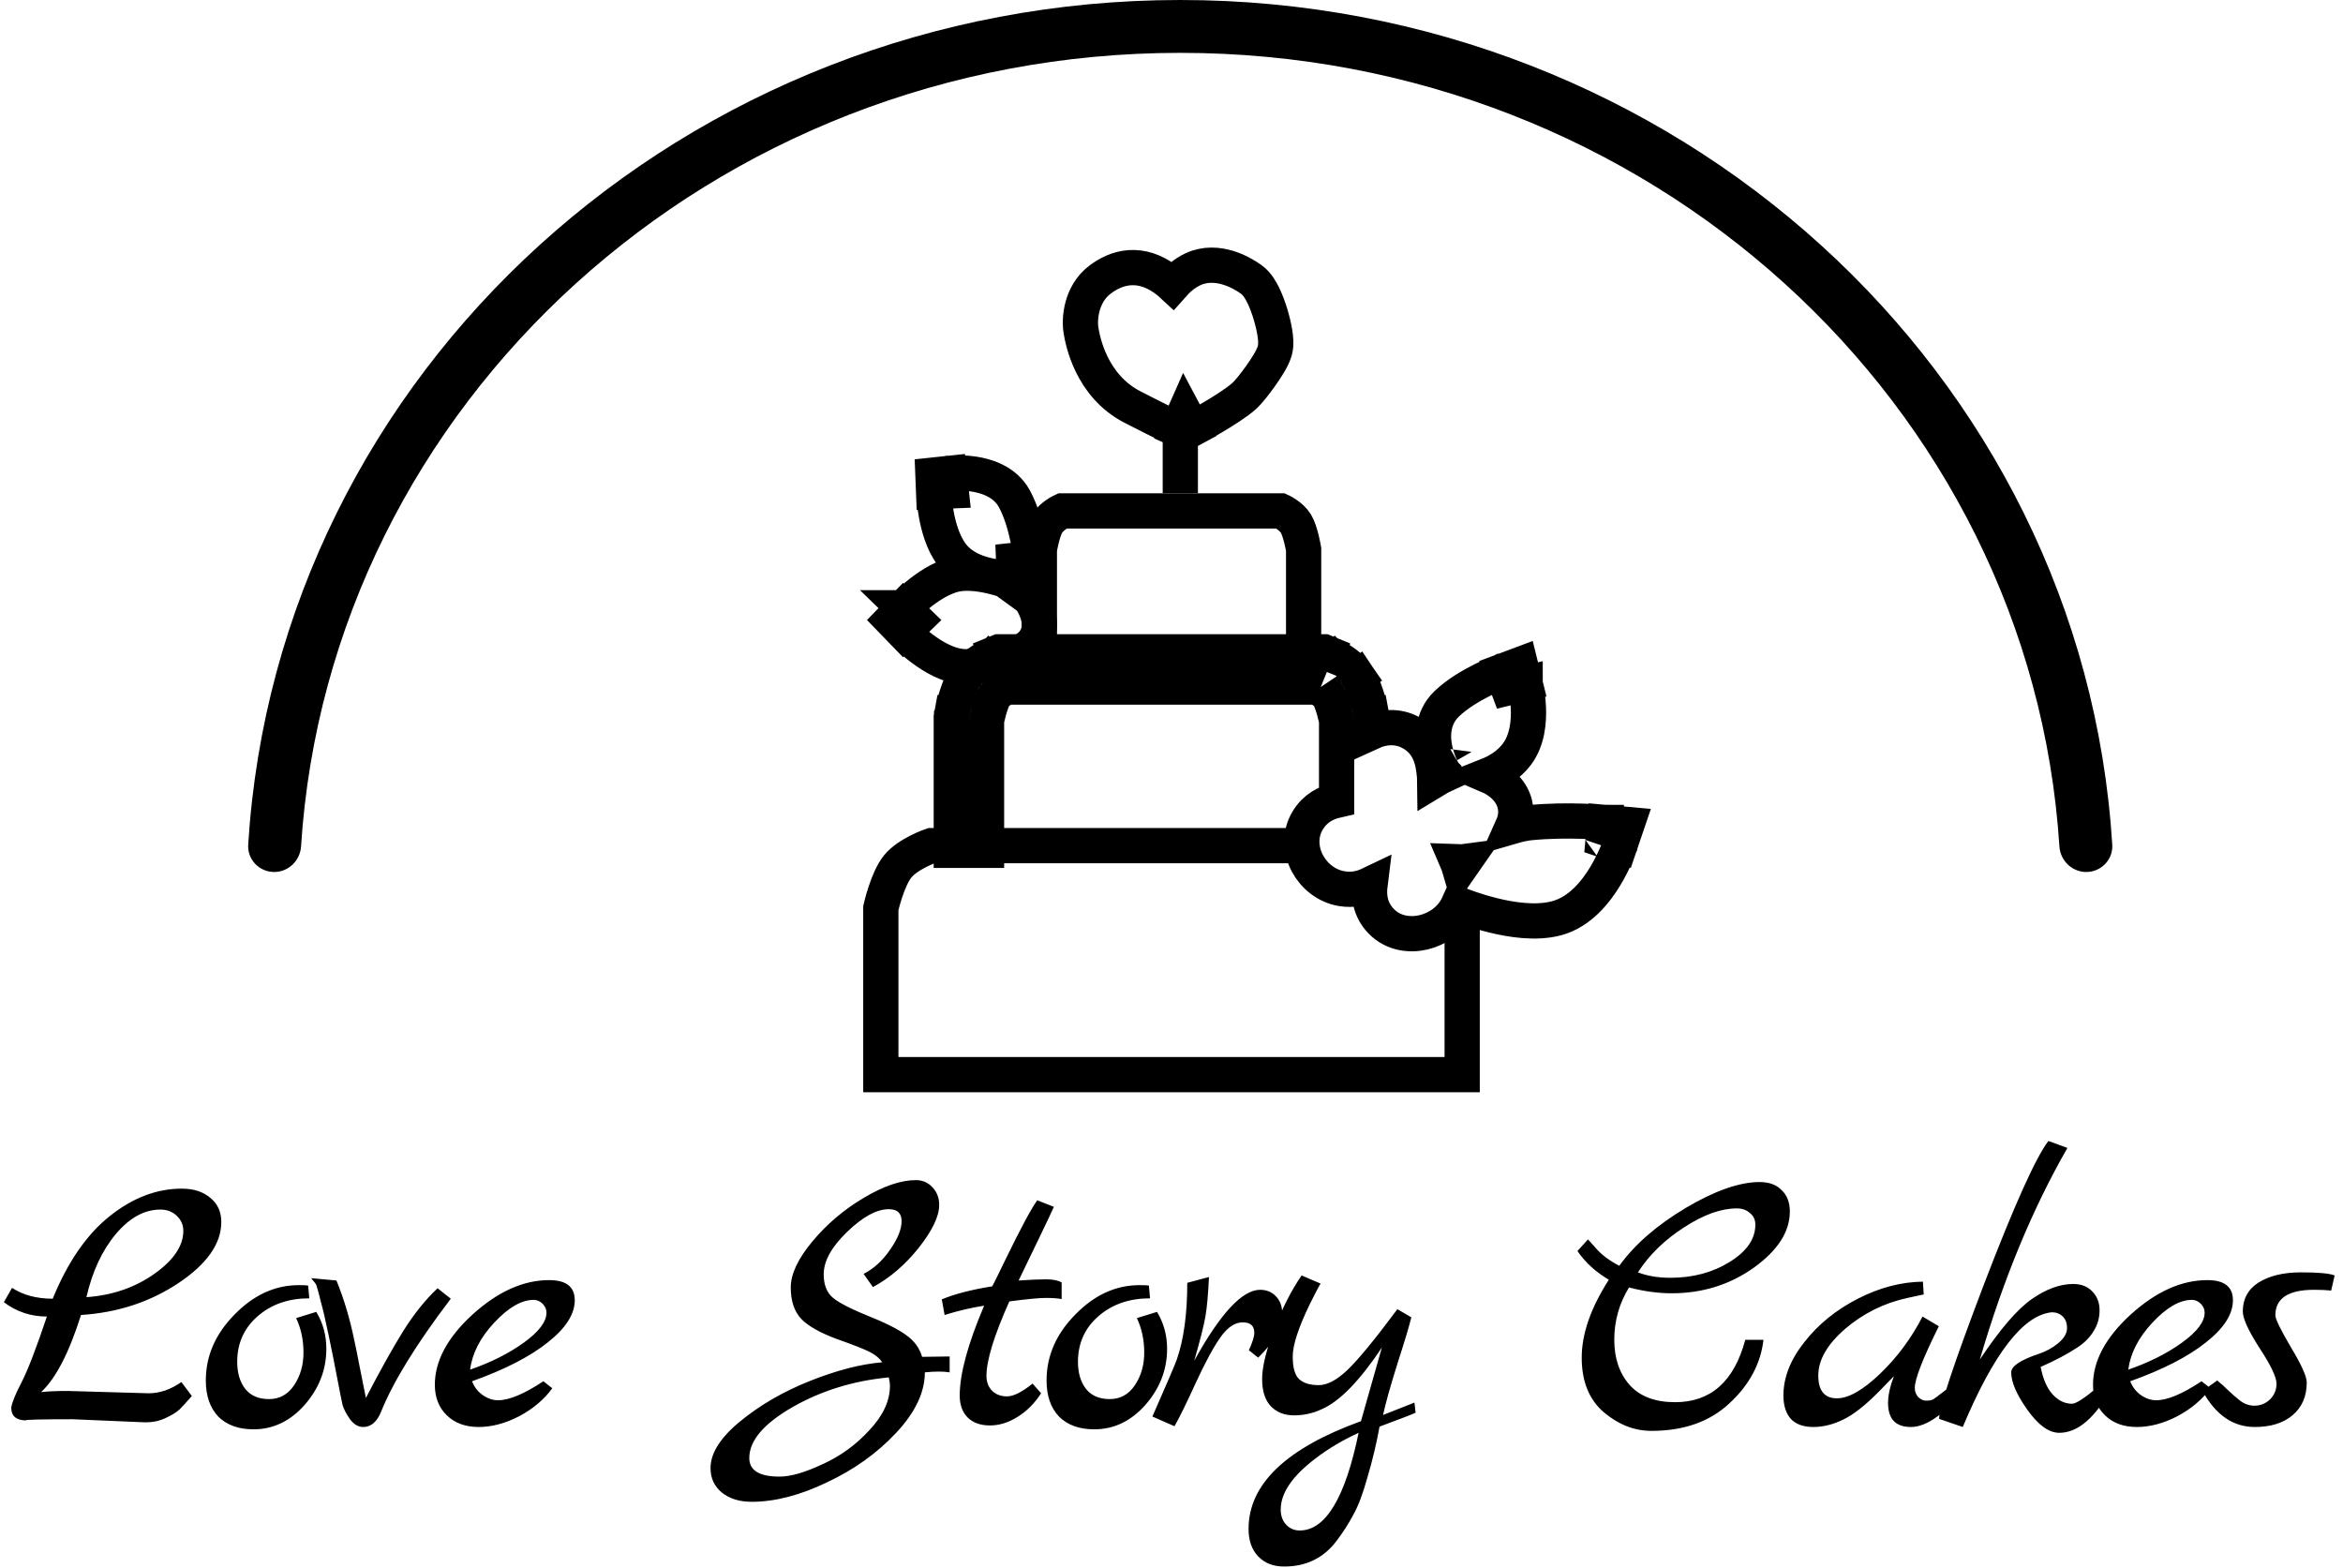 <svg width="133" height="89" viewBox="0 0 133 89" fill="none" xmlns="http://www.w3.org/2000/svg">
<path d="M52 35.196L51.282 34.499L50.607 35.195L51.282 35.892L52 35.196ZM52 35.196C51.282 35.892 51.282 35.892 51.282 35.892L51.282 35.892L51.283 35.893L51.285 35.895L51.291 35.901L51.309 35.919C51.324 35.934 51.345 35.955 51.372 35.981C51.425 36.033 51.5 36.106 51.594 36.191C51.78 36.362 52.045 36.591 52.355 36.822C52.663 37.052 53.035 37.298 53.436 37.49C53.827 37.677 54.312 37.846 54.829 37.846C55.253 37.846 56.003 37.696 56.652 37.508C56.995 37.409 57.354 37.286 57.673 37.143C57.96 37.014 58.338 36.817 58.604 36.522C58.992 36.091 59.033 35.576 58.982 35.205C58.933 34.847 58.79 34.525 58.667 34.294C58.538 34.051 58.394 33.841 58.287 33.696C58.232 33.622 58.184 33.562 58.149 33.518C58.131 33.496 58.116 33.479 58.105 33.466L58.092 33.449L58.087 33.444L58.085 33.442L58.084 33.441L58.084 33.44C58.084 33.44 58.084 33.44 57.328 34.096M52 35.196C51.282 34.499 51.282 34.499 51.282 34.499L51.283 34.499L51.283 34.498L51.285 34.496L51.291 34.491L51.307 34.474C51.322 34.459 51.342 34.44 51.367 34.415C51.416 34.366 51.487 34.298 51.575 34.216C51.751 34.054 51.999 33.836 52.29 33.612C52.579 33.391 52.926 33.151 53.297 32.957C53.659 32.767 54.106 32.587 54.584 32.549C55.343 32.488 56.149 32.666 56.704 32.824C56.994 32.907 57.243 32.993 57.42 33.058C57.509 33.091 57.581 33.119 57.632 33.139C57.658 33.15 57.678 33.158 57.693 33.164L57.711 33.172L57.717 33.174L57.719 33.175L57.719 33.175L57.72 33.175C57.72 33.175 57.72 33.175 57.328 34.096M57.328 34.096L58.084 33.44L57.932 33.266L57.72 33.175L57.328 34.096ZM53.994 27.863L53.888 26.869L52.958 26.968L52.995 27.903L53.994 27.863ZM53.994 27.863C53.888 26.869 53.888 26.869 53.889 26.869L53.889 26.869L53.891 26.868L53.894 26.868L53.903 26.867L53.931 26.865C53.953 26.863 53.983 26.86 54.019 26.858C54.092 26.853 54.193 26.848 54.315 26.846C54.556 26.843 54.892 26.852 55.259 26.906C55.92 27.003 57.027 27.297 57.581 28.311C57.966 29.017 58.199 29.886 58.334 30.522C58.404 30.851 58.453 31.14 58.485 31.348C58.501 31.452 58.512 31.537 58.52 31.597C58.523 31.627 58.526 31.65 58.528 31.667L58.531 31.687L58.532 31.694L58.532 31.696L58.532 31.696L58.532 31.697C58.532 31.697 58.532 31.697 57.538 31.807M53.994 27.863C52.995 27.903 52.995 27.903 52.995 27.903L52.995 27.904L52.995 27.905L52.995 27.907L52.996 27.914L52.997 27.938C52.998 27.957 52.999 27.983 53.001 28.016C53.006 28.082 53.013 28.175 53.023 28.289C53.045 28.516 53.082 28.829 53.145 29.179C53.264 29.834 53.504 30.791 54.034 31.485C54.655 32.298 55.654 32.587 56.292 32.704C56.639 32.767 56.953 32.792 57.179 32.802C57.294 32.807 57.388 32.808 57.456 32.808C57.49 32.808 57.518 32.808 57.539 32.807L57.564 32.806L57.573 32.806L57.576 32.806L57.577 32.806L57.578 32.806C57.578 32.806 57.578 32.806 57.538 31.807M57.538 31.807L58.532 31.697L58.65 32.763L57.578 32.806L57.538 31.807ZM57.501 30.807L57.501 30.807L57.501 30.807ZM56.544 31.917C56.544 31.917 56.544 31.917 56.544 31.917L56.544 31.917Z" stroke="black" stroke-width="2"/>
<path d="M83 50.708V61H66.5H50V51.545C50 51.545 50.366 49.912 50.956 49.182C51.547 48.452 52.87 48 52.87 48H66.261H66.739H74.234" stroke="black" stroke-width="2"/>
<path d="M59 37V31.182C59 31.182 59.166 30.176 59.435 29.727C59.703 29.278 60.304 29 60.304 29H66.391H66.609H72.696C72.696 29 73.297 29.278 73.565 29.727C73.834 30.176 74 31.182 74 31.182V37" stroke="black" stroke-width="2"/>
<path d="M3.85 78.954L8.426 79.086C9.071 79.086 9.695 78.873 10.296 78.448L10.89 79.24C10.597 79.577 10.362 79.834 10.186 80.01C10.01 80.171 9.746 80.333 9.394 80.494C9.057 80.655 8.675 80.736 8.25 80.736L4.136 80.56C2.303 80.56 1.408 80.582 1.452 80.626C0.909 80.611 0.638 80.369 0.638 79.9C0.682 79.607 0.88 79.123 1.232 78.448C1.584 77.759 2.061 76.519 2.662 74.73C1.753 74.73 0.939 74.459 0.22 73.916L0.682 73.102C1.313 73.513 2.083 73.718 2.992 73.718C3.843 71.635 4.921 70.073 6.226 69.032C7.531 67.991 8.895 67.47 10.318 67.47C10.993 67.47 11.535 67.646 11.946 67.998C12.357 68.335 12.562 68.79 12.562 69.362C12.562 70.594 11.748 71.753 10.12 72.838C8.507 73.909 6.666 74.51 4.598 74.642C3.923 76.783 3.168 78.243 2.332 79.02C2.699 78.976 3.205 78.954 3.85 78.954ZM9.108 68.658C8.199 68.658 7.355 69.12 6.578 70.044C5.801 70.968 5.243 72.163 4.906 73.63C6.373 73.527 7.656 73.087 8.756 72.31C9.856 71.533 10.406 70.719 10.406 69.868C10.406 69.531 10.281 69.245 10.032 69.01C9.783 68.775 9.475 68.658 9.108 68.658ZM17.953 74.466C18.334 75.097 18.525 75.793 18.525 76.556C18.525 77.744 18.114 78.807 17.293 79.746C16.472 80.67 15.504 81.132 14.389 81.132C13.539 81.132 12.871 80.89 12.387 80.406C11.918 79.907 11.683 79.225 11.683 78.36C11.683 76.967 12.226 75.72 13.311 74.62C14.396 73.505 15.614 72.948 16.963 72.948C17.212 72.948 17.389 72.955 17.491 72.97L17.557 73.696C16.384 73.696 15.409 74.033 14.631 74.708C13.854 75.383 13.465 76.248 13.465 77.304C13.465 77.935 13.619 78.448 13.927 78.844C14.235 79.225 14.682 79.416 15.269 79.416C15.87 79.416 16.347 79.152 16.699 78.624C17.051 78.096 17.227 77.48 17.227 76.776C17.227 76.057 17.088 75.405 16.809 74.818L17.953 74.466ZM24.84 73.124L25.588 73.718C23.638 76.285 22.318 78.426 21.628 80.142C21.394 80.714 21.056 81 20.616 81C20.338 81 20.088 80.853 19.868 80.56C19.663 80.267 19.524 80.003 19.45 79.768C19.392 79.519 19.289 79.005 19.142 78.228C18.996 77.451 18.834 76.644 18.658 75.808C18.482 74.957 18.336 74.327 18.218 73.916C18.116 73.491 18.042 73.212 17.998 73.08C17.969 72.948 17.91 72.838 17.822 72.75C17.734 72.647 17.683 72.581 17.668 72.552L19.098 72.684C19.524 73.725 19.861 74.855 20.11 76.072C20.169 76.321 20.272 76.827 20.418 77.59C20.565 78.338 20.682 78.925 20.77 79.35C21.577 77.795 22.281 76.534 22.882 75.566C23.498 74.583 24.151 73.769 24.84 73.124ZM30.844 78.404L31.35 78.8C30.895 79.431 30.272 79.959 29.48 80.384C28.688 80.795 27.918 81 27.17 81C26.422 81 25.82 80.78 25.366 80.34C24.911 79.9 24.684 79.321 24.684 78.602C24.684 77.253 25.395 75.925 26.818 74.62C28.255 73.315 29.707 72.662 31.174 72.662C32.142 72.662 32.626 73.043 32.626 73.806C32.626 74.598 32.112 75.397 31.086 76.204C30.074 77.011 28.644 77.744 26.796 78.404C26.928 78.741 27.133 79.005 27.412 79.196C27.691 79.387 27.977 79.482 28.27 79.482C28.901 79.482 29.759 79.123 30.844 78.404ZM26.686 77.744C27.874 77.333 28.893 76.82 29.744 76.204C30.595 75.588 31.02 75.023 31.02 74.51C31.02 74.319 30.947 74.151 30.8 74.004C30.653 73.857 30.485 73.784 30.294 73.784C29.605 73.784 28.857 74.217 28.05 75.082C27.258 75.933 26.803 76.82 26.686 77.744ZM52.345 77.018L53.907 76.996V77.898C53.731 77.869 53.526 77.854 53.291 77.854C53.056 77.854 52.792 77.869 52.499 77.898C52.499 79.027 51.956 80.171 50.871 81.33C49.786 82.489 48.473 83.427 46.933 84.146C45.408 84.879 43.985 85.246 42.665 85.246C41.976 85.246 41.411 85.07 40.971 84.718C40.546 84.366 40.333 83.904 40.333 83.332C40.333 82.481 40.898 81.594 42.027 80.67C43.156 79.746 44.476 78.983 45.987 78.382C47.498 77.781 48.862 77.429 50.079 77.326C49.932 77.106 49.705 76.915 49.397 76.754C49.089 76.593 48.458 76.343 47.505 76.006C46.552 75.654 45.877 75.273 45.481 74.862C45.085 74.437 44.887 73.843 44.887 73.08C44.887 72.317 45.298 71.445 46.119 70.462C46.94 69.479 47.908 68.658 49.023 67.998C50.152 67.323 51.142 66.986 51.993 66.986C52.374 66.986 52.69 67.125 52.939 67.404C53.188 67.668 53.313 67.998 53.313 68.394C53.313 69.039 52.924 69.853 52.147 70.836C51.37 71.804 50.504 72.545 49.551 73.058L49.023 72.31C49.595 72.017 50.094 71.562 50.519 70.946C50.959 70.315 51.179 69.773 51.179 69.318C51.179 68.863 50.937 68.636 50.453 68.636C49.764 68.636 48.972 69.069 48.077 69.934C47.197 70.785 46.757 71.584 46.757 72.332C46.757 72.845 46.889 73.249 47.153 73.542C47.417 73.835 48.084 74.202 49.155 74.642C50.226 75.067 50.988 75.449 51.443 75.786C51.898 76.109 52.198 76.519 52.345 77.018ZM42.533 82.76C42.533 83.464 43.105 83.816 44.249 83.816C44.88 83.816 45.694 83.581 46.691 83.112C47.703 82.657 48.59 82.012 49.353 81.176C50.13 80.355 50.519 79.511 50.519 78.646C50.519 78.543 50.497 78.389 50.453 78.184C48.444 78.375 46.618 78.939 44.975 79.878C43.347 80.817 42.533 81.777 42.533 82.76ZM58.614 78.536L59.098 79.086C58.731 79.658 58.284 80.105 57.756 80.428C57.243 80.751 56.722 80.912 56.194 80.912C55.666 80.912 55.248 80.765 54.94 80.472C54.632 80.164 54.478 79.746 54.478 79.218C54.478 77.986 54.94 76.285 55.864 74.114C55.116 74.231 54.368 74.407 53.62 74.642L53.466 73.784L53.444 73.762C54.177 73.454 55.138 73.205 56.326 73.014C56.443 72.794 56.707 72.259 57.118 71.408C57.939 69.721 58.526 68.629 58.878 68.13L59.824 68.504C59.677 68.827 59.421 69.369 59.054 70.132C58.687 70.88 58.277 71.731 57.822 72.684C58.482 72.64 59.003 72.618 59.384 72.618C59.765 72.618 60.059 72.677 60.264 72.794V73.74C60.059 73.696 59.758 73.674 59.362 73.674C58.981 73.674 58.291 73.74 57.294 73.872C56.429 75.808 55.996 77.216 55.996 78.096C55.996 78.433 56.099 78.712 56.304 78.932C56.524 79.152 56.81 79.262 57.162 79.262C57.529 79.262 58.013 79.02 58.614 78.536ZM65.678 74.466C66.059 75.097 66.25 75.793 66.25 76.556C66.25 77.744 65.839 78.807 65.018 79.746C64.196 80.67 63.228 81.132 62.114 81.132C61.263 81.132 60.596 80.89 60.112 80.406C59.642 79.907 59.408 79.225 59.408 78.36C59.408 76.967 59.95 75.72 61.036 74.62C62.121 73.505 63.338 72.948 64.688 72.948C64.937 72.948 65.113 72.955 65.216 72.97L65.282 73.696C64.108 73.696 63.133 74.033 62.356 74.708C61.578 75.383 61.19 76.248 61.19 77.304C61.19 77.935 61.344 78.448 61.652 78.844C61.96 79.225 62.407 79.416 62.994 79.416C63.595 79.416 64.072 79.152 64.424 78.624C64.776 78.096 64.952 77.48 64.952 76.776C64.952 76.057 64.812 75.405 64.534 74.818L65.678 74.466ZM71.531 73.212C71.898 73.212 72.198 73.337 72.433 73.586C72.668 73.835 72.785 74.158 72.785 74.554C72.785 75.346 72.33 76.182 71.421 77.062L70.893 76.644C71.098 76.189 71.201 75.859 71.201 75.654C71.201 75.258 70.981 75.06 70.541 75.06C70.101 75.06 69.683 75.339 69.287 75.896C68.891 76.453 68.422 77.319 67.879 78.492C67.351 79.651 66.948 80.472 66.669 80.956L65.415 80.406C66.222 78.573 66.684 77.495 66.801 77.172C67.197 76.028 67.395 74.576 67.395 72.816L68.627 72.486C68.583 73.439 68.517 74.18 68.429 74.708C68.341 75.221 68.128 76.065 67.791 77.238C69.272 74.554 70.519 73.212 71.531 73.212ZM80.29 79.614L80.356 80.186C80.297 80.23 79.615 80.494 78.31 80.978C78.134 81.946 77.907 82.899 77.628 83.838C77.364 84.791 77.093 85.51 76.814 85.994C76.55 86.493 76.235 86.984 75.868 87.468C75.135 88.436 74.145 88.92 72.898 88.92C72.282 88.92 71.791 88.729 71.424 88.348C71.058 87.967 70.874 87.446 70.874 86.786C70.874 84.249 73.001 82.21 77.254 80.67L78.442 76.49C77.181 78.382 76.044 79.548 75.032 79.988C74.534 80.223 74.005 80.34 73.448 80.34C72.906 80.34 72.466 80.164 72.128 79.812C71.805 79.46 71.644 78.947 71.644 78.272C71.644 77.597 71.871 76.659 72.326 75.456C72.796 74.239 73.316 73.219 73.888 72.398L74.966 72.86C74.922 72.904 74.717 73.293 74.35 74.026C73.705 75.361 73.382 76.351 73.382 76.996C73.382 77.641 73.507 78.074 73.756 78.294C74.005 78.514 74.372 78.624 74.856 78.624C75.34 78.624 75.883 78.338 76.484 77.766C77.1 77.179 78.046 76.028 79.322 74.312L80.114 74.774C79.997 75.258 79.733 76.138 79.322 77.414C78.926 78.675 78.655 79.643 78.508 80.318L80.29 79.614ZM77.122 81.33C76.198 81.755 75.384 82.239 74.68 82.782C73.36 83.779 72.7 84.747 72.7 85.686C72.7 86.038 72.803 86.324 73.008 86.544C73.213 86.764 73.47 86.874 73.778 86.874C75.245 86.874 76.359 85.026 77.122 81.33ZM99.884 67.096C100.427 67.096 100.845 67.25 101.138 67.558C101.446 67.851 101.6 68.255 101.6 68.768C101.6 69.912 100.918 70.975 99.554 71.958C98.19 72.926 96.636 73.41 94.89 73.41C94.128 73.41 93.321 73.3 92.47 73.08C91.913 73.989 91.634 74.979 91.634 76.05C91.634 77.106 91.928 77.964 92.514 78.624C93.101 79.269 93.959 79.592 95.088 79.592C97.112 79.592 98.44 78.411 99.07 76.05H100.104C99.943 77.414 99.298 78.617 98.168 79.658C97.054 80.699 95.58 81.22 93.746 81.22C92.778 81.22 91.876 80.868 91.04 80.164C90.204 79.445 89.786 78.411 89.786 77.062C89.786 75.713 90.3 74.239 91.326 72.64C90.578 72.2 89.984 71.657 89.544 71.012L90.138 70.352C90.241 70.455 90.38 70.609 90.556 70.814C90.894 71.21 91.348 71.555 91.92 71.848C92.786 70.645 94.04 69.553 95.682 68.57C97.34 67.587 98.74 67.096 99.884 67.096ZM94.824 72.53C96.1 72.53 97.222 72.229 98.19 71.628C99.158 71.027 99.642 70.323 99.642 69.516C99.642 69.237 99.54 69.017 99.334 68.856C99.144 68.68 98.894 68.592 98.586 68.592C97.692 68.592 96.694 68.951 95.594 69.67C94.494 70.374 93.622 71.225 92.976 72.222C93.504 72.427 94.12 72.53 94.824 72.53ZM110.607 78.778L111.113 79.152C110.908 79.592 110.526 80.01 109.969 80.406C109.426 80.802 108.928 81 108.473 81C107.608 81 107.175 80.545 107.175 79.636C107.175 79.211 107.285 78.705 107.505 78.118L106.691 78.954C105.899 79.761 105.21 80.303 104.623 80.582C104.051 80.861 103.486 81 102.929 81C102.372 81 101.946 80.846 101.653 80.538C101.374 80.215 101.235 79.775 101.235 79.218C101.235 78.191 101.631 77.179 102.423 76.182C103.215 75.17 104.227 74.349 105.459 73.718C106.691 73.087 107.923 72.765 109.155 72.75L109.199 73.476L108.275 73.674C106.94 73.967 105.76 74.554 104.733 75.434C103.721 76.314 103.215 77.194 103.215 78.074C103.215 78.939 103.567 79.372 104.271 79.372C104.931 79.372 105.745 78.91 106.713 77.986C107.681 77.062 108.488 75.977 109.133 74.73L110.057 75.28C109.148 77.113 108.693 78.279 108.693 78.778C108.693 78.983 108.759 79.159 108.891 79.306C109.038 79.438 109.177 79.504 109.309 79.504C109.456 79.504 109.551 79.497 109.595 79.482C109.639 79.467 109.683 79.453 109.727 79.438C109.771 79.409 109.822 79.372 109.881 79.328C109.954 79.284 110.013 79.24 110.057 79.196C110.116 79.152 110.204 79.086 110.321 78.998C110.438 78.91 110.534 78.837 110.607 78.778ZM119.05 78.756L119.6 79.24C118.749 80.633 117.847 81.33 116.894 81.33C116.307 81.33 115.706 80.897 115.09 80.032C114.474 79.167 114.166 78.455 114.166 77.898C114.166 77.546 114.694 77.194 115.75 76.842C116.146 76.71 116.505 76.512 116.828 76.248C117.165 75.969 117.334 75.683 117.334 75.39C117.334 75.097 117.253 74.877 117.092 74.73C116.93 74.569 116.725 74.488 116.476 74.488C114.862 74.635 113.176 76.805 111.416 81L110.074 80.538C110.074 79.907 110.924 77.355 112.626 72.882C114.342 68.409 115.559 65.703 116.278 64.764L117.356 65.16C115.376 68.607 113.718 72.611 112.384 77.172C113.528 75.456 114.51 74.312 115.332 73.74C116.153 73.168 116.938 72.882 117.686 72.882C118.14 72.882 118.5 73.021 118.764 73.3C119.042 73.579 119.182 73.938 119.182 74.378C119.182 74.803 119.072 75.192 118.852 75.544C118.646 75.896 118.346 76.204 117.95 76.468C117.378 76.849 116.674 77.223 115.838 77.59C115.97 78.279 116.197 78.8 116.52 79.152C116.842 79.504 117.209 79.68 117.62 79.68C117.84 79.68 118.316 79.372 119.05 78.756ZM124.97 78.404L125.476 78.8C125.022 79.431 124.398 79.959 123.606 80.384C122.814 80.795 122.044 81 121.296 81C120.548 81 119.947 80.78 119.492 80.34C119.038 79.9 118.81 79.321 118.81 78.602C118.81 77.253 119.522 75.925 120.944 74.62C122.382 73.315 123.834 72.662 125.3 72.662C126.268 72.662 126.752 73.043 126.752 73.806C126.752 74.598 126.239 75.397 125.212 76.204C124.2 77.011 122.77 77.744 120.922 78.404C121.054 78.741 121.26 79.005 121.538 79.196C121.817 79.387 122.103 79.482 122.396 79.482C123.027 79.482 123.885 79.123 124.97 78.404ZM120.812 77.744C122 77.333 123.02 76.82 123.87 76.204C124.721 75.588 125.146 75.023 125.146 74.51C125.146 74.319 125.073 74.151 124.926 74.004C124.78 73.857 124.611 73.784 124.42 73.784C123.731 73.784 122.983 74.217 122.176 75.082C121.384 75.933 120.93 76.82 120.812 77.744ZM132.526 72.398L132.328 73.256C132.079 73.227 131.756 73.212 131.36 73.212C129.893 73.212 129.16 73.696 129.16 74.664C129.16 74.869 129.453 75.471 130.04 76.468C130.641 77.465 130.942 78.133 130.942 78.47C130.942 79.262 130.671 79.885 130.128 80.34C129.6 80.78 128.889 81 127.994 81C126.762 81 125.772 80.318 125.024 78.954L125.86 78.36C126.065 78.521 126.285 78.719 126.52 78.954C126.755 79.174 126.931 79.328 127.048 79.416C127.327 79.665 127.635 79.79 127.972 79.79C128.309 79.79 128.603 79.673 128.852 79.438C129.101 79.189 129.226 78.888 129.226 78.536C129.226 78.169 128.903 77.495 128.258 76.512C127.627 75.529 127.312 74.84 127.312 74.444C127.312 73.725 127.613 73.175 128.214 72.794C128.83 72.413 129.629 72.222 130.612 72.222C131.609 72.222 132.247 72.281 132.526 72.398Z" fill="black"/>
<path fill-rule="evenodd" clip-rule="evenodd" d="M118.425 49.496C119.273 49.496 119.954 48.792 119.902 47.946C118.237 21.1 95.081 0 66.995 0C38.909 0 15.754 21.1 14.089 47.946C14.036 48.792 14.718 49.496 15.566 49.496V49.496C16.376 49.496 17.037 48.85 17.089 48.042C18.702 22.906 40.429 3 66.995 3C93.561 3 115.288 22.906 116.902 48.042C116.953 48.85 117.615 49.496 118.425 49.496V49.496Z" fill="black"/>
<line x1="67" y1="25" x2="67" y2="28" stroke="black" stroke-width="2"/>
<path d="M67.24 23.453L66.833 24.371L67.278 24.566L67.708 24.334L67.24 23.453ZM67.24 23.453C67.708 24.334 67.708 24.334 67.708 24.334L67.708 24.334L67.708 24.334L67.71 24.333L67.715 24.331L67.734 24.32L67.803 24.282C67.863 24.25 67.948 24.203 68.052 24.145C68.26 24.028 68.545 23.866 68.854 23.683C69.439 23.336 70.215 22.852 70.652 22.455C70.878 22.249 71.255 21.766 71.552 21.349C71.713 21.123 71.876 20.88 72.012 20.654C72.132 20.454 72.283 20.183 72.357 19.927C72.421 19.71 72.421 19.495 72.416 19.357C72.41 19.199 72.39 19.032 72.364 18.87C72.311 18.544 72.222 18.175 72.114 17.82C72.007 17.467 71.872 17.099 71.719 16.782C71.643 16.623 71.554 16.461 71.453 16.313C71.359 16.175 71.217 15.995 71.018 15.854C70.709 15.634 70.242 15.358 69.698 15.195C69.157 15.032 68.436 14.951 67.724 15.28C67.239 15.504 66.849 15.855 66.558 16.184C66.433 16.068 66.296 15.953 66.149 15.847C65.496 15.371 64.815 15.147 64.121 15.195C63.447 15.243 62.89 15.54 62.458 15.861C61.874 16.294 61.584 16.899 61.448 17.406C61.315 17.907 61.304 18.409 61.367 18.775C61.368 18.78 61.369 18.785 61.37 18.791C61.45 19.26 61.902 21.883 64.294 23.11C65.271 23.611 65.899 23.924 66.285 24.111C66.478 24.205 66.611 24.269 66.698 24.309C66.741 24.329 66.773 24.344 66.795 24.354L66.82 24.366L66.828 24.369L66.831 24.37L66.832 24.371L66.833 24.371L66.833 24.371C66.833 24.371 66.833 24.371 67.24 23.453Z" stroke="black" stroke-width="2"/>
<path d="M85.603 39.044C85.253 38.108 85.253 38.108 85.252 38.108L85.252 38.108L85.251 38.108L85.249 38.109L85.243 38.111L85.224 38.119C85.207 38.125 85.184 38.134 85.155 38.145C85.098 38.168 85.016 38.201 84.916 38.244C84.717 38.328 84.441 38.451 84.131 38.607C83.531 38.909 82.724 39.371 82.116 39.958C81.234 40.811 81.318 41.948 81.472 42.616C81.554 42.974 81.674 43.285 81.77 43.502C81.819 43.612 81.864 43.702 81.897 43.767C81.914 43.8 81.929 43.827 81.939 43.846L81.953 43.871L81.958 43.88L81.96 43.883L81.961 43.884L81.961 43.885C81.961 43.885 81.962 43.886 82.827 43.385L81.962 43.886L82.008 43.966C81.804 44.059 81.618 44.168 81.442 44.275C81.441 44.197 81.437 44.12 81.43 44.046C81.36 43.345 81.237 42.194 80.067 41.574C79.317 41.176 78.511 41.258 77.872 41.551V40.8V40.707L77.855 40.615L76.872 40.8C77.855 40.615 77.855 40.615 77.855 40.615L77.855 40.614L77.855 40.614L77.854 40.612L77.853 40.608L77.851 40.594L77.841 40.544C77.832 40.502 77.82 40.444 77.804 40.372C77.773 40.23 77.726 40.033 77.665 39.815C77.555 39.419 77.362 38.809 77.065 38.371L76.238 38.933L77.065 38.371C76.747 37.903 76.281 37.579 75.973 37.394C75.806 37.294 75.656 37.216 75.547 37.164C75.491 37.137 75.445 37.116 75.411 37.101C75.394 37.094 75.38 37.088 75.37 37.083L75.356 37.077L75.351 37.075L75.349 37.075L75.348 37.074L75.348 37.074C75.347 37.074 75.347 37.074 74.97 38L75.347 37.074L75.166 37H74.97H56.902H56.706L56.525 37.074L56.902 38C56.525 37.074 56.525 37.074 56.524 37.074L56.524 37.074L56.523 37.075L56.521 37.075L56.516 37.077L56.502 37.083C56.492 37.088 56.478 37.094 56.461 37.101C56.427 37.116 56.381 37.137 56.325 37.164C56.216 37.216 56.066 37.294 55.899 37.394C55.59 37.579 55.125 37.903 54.807 38.371C54.51 38.809 54.317 39.419 54.207 39.815C54.146 40.033 54.099 40.23 54.068 40.372C54.052 40.444 54.04 40.502 54.031 40.544L54.021 40.593L54.019 40.608L54.018 40.612L54.017 40.614L54.017 40.614L54.017 40.615C54.017 40.615 54.017 40.615 55 40.8L54.017 40.615L54 40.707V40.8V48.266H56V40.9C56.005 40.873 56.012 40.842 56.02 40.806C56.046 40.688 56.085 40.526 56.134 40.35C56.243 39.957 56.367 39.634 56.461 39.495C56.535 39.387 56.703 39.244 56.93 39.107C57.001 39.065 57.067 39.029 57.124 39H74.748C74.805 39.029 74.871 39.065 74.942 39.107C75.169 39.244 75.338 39.387 75.411 39.495C75.505 39.634 75.629 39.957 75.738 40.35C75.787 40.526 75.826 40.688 75.852 40.806C75.86 40.842 75.867 40.873 75.872 40.9V45.428C75.293 45.559 74.671 45.852 74.236 46.564C73.728 47.398 73.85 48.337 74.226 49.028C74.598 49.713 75.289 50.298 76.161 50.442C76.824 50.551 77.336 50.407 77.77 50.199C77.69 50.837 77.748 51.612 78.404 52.291C79.089 53 80.048 53.102 80.81 52.92C81.571 52.739 82.336 52.238 82.732 51.447C82.753 51.406 82.772 51.365 82.79 51.325L82.919 51.377L83.294 50.45C82.919 51.377 82.919 51.377 82.919 51.377L82.919 51.377L82.921 51.378L82.924 51.379L82.933 51.383L82.963 51.395C82.989 51.405 83.026 51.419 83.073 51.437C83.165 51.472 83.298 51.52 83.462 51.576C83.788 51.688 84.245 51.831 84.766 51.959C85.758 52.203 87.173 52.438 88.359 52.122C89.701 51.765 90.601 50.594 91.114 49.747C91.388 49.295 91.593 48.865 91.73 48.549C91.799 48.39 91.852 48.258 91.888 48.163C91.906 48.116 91.919 48.078 91.929 48.05L91.941 48.017L91.945 48.006L91.946 48.003L91.947 48.001L91.947 48.001C91.947 48.001 91.947 48 91 47.679M85.603 39.044C86.574 38.804 86.574 38.804 86.574 38.804L86.574 38.805L86.574 38.806L86.575 38.809L86.577 38.817L86.583 38.843C86.588 38.864 86.594 38.893 86.602 38.929C86.617 39.001 86.637 39.1 86.658 39.223C86.698 39.465 86.743 39.803 86.759 40.185C86.788 40.888 86.731 41.989 86.098 42.823C85.631 43.437 84.995 43.799 84.451 44.015C84.832 44.178 85.188 44.407 85.47 44.708C85.73 44.986 85.951 45.352 86.02 45.799C86.079 46.179 86.019 46.554 85.863 46.903C86.214 46.801 86.565 46.725 86.852 46.697C87.915 46.593 88.974 46.59 89.758 46.612C90.152 46.623 90.482 46.64 90.714 46.655C90.83 46.662 90.922 46.669 90.986 46.674L91.061 46.68L91.081 46.682L91.087 46.682L91.089 46.683L91.09 46.683L91.09 46.683C91.09 46.683 91.09 46.683 91 47.679M85.603 39.044L85.253 38.108L86.304 37.714L86.574 38.804L85.603 39.044ZM91 47.679L91.09 46.683L92.356 46.797L91.947 48L91 47.679ZM82.835 49.226C82.805 49.123 82.767 49.021 82.724 48.921C82.829 48.925 82.931 48.924 83.025 48.918C83.034 48.917 83.042 48.917 83.05 48.916C82.971 49.024 82.9 49.128 82.835 49.226Z" stroke="black" stroke-width="2"/>
</svg>
